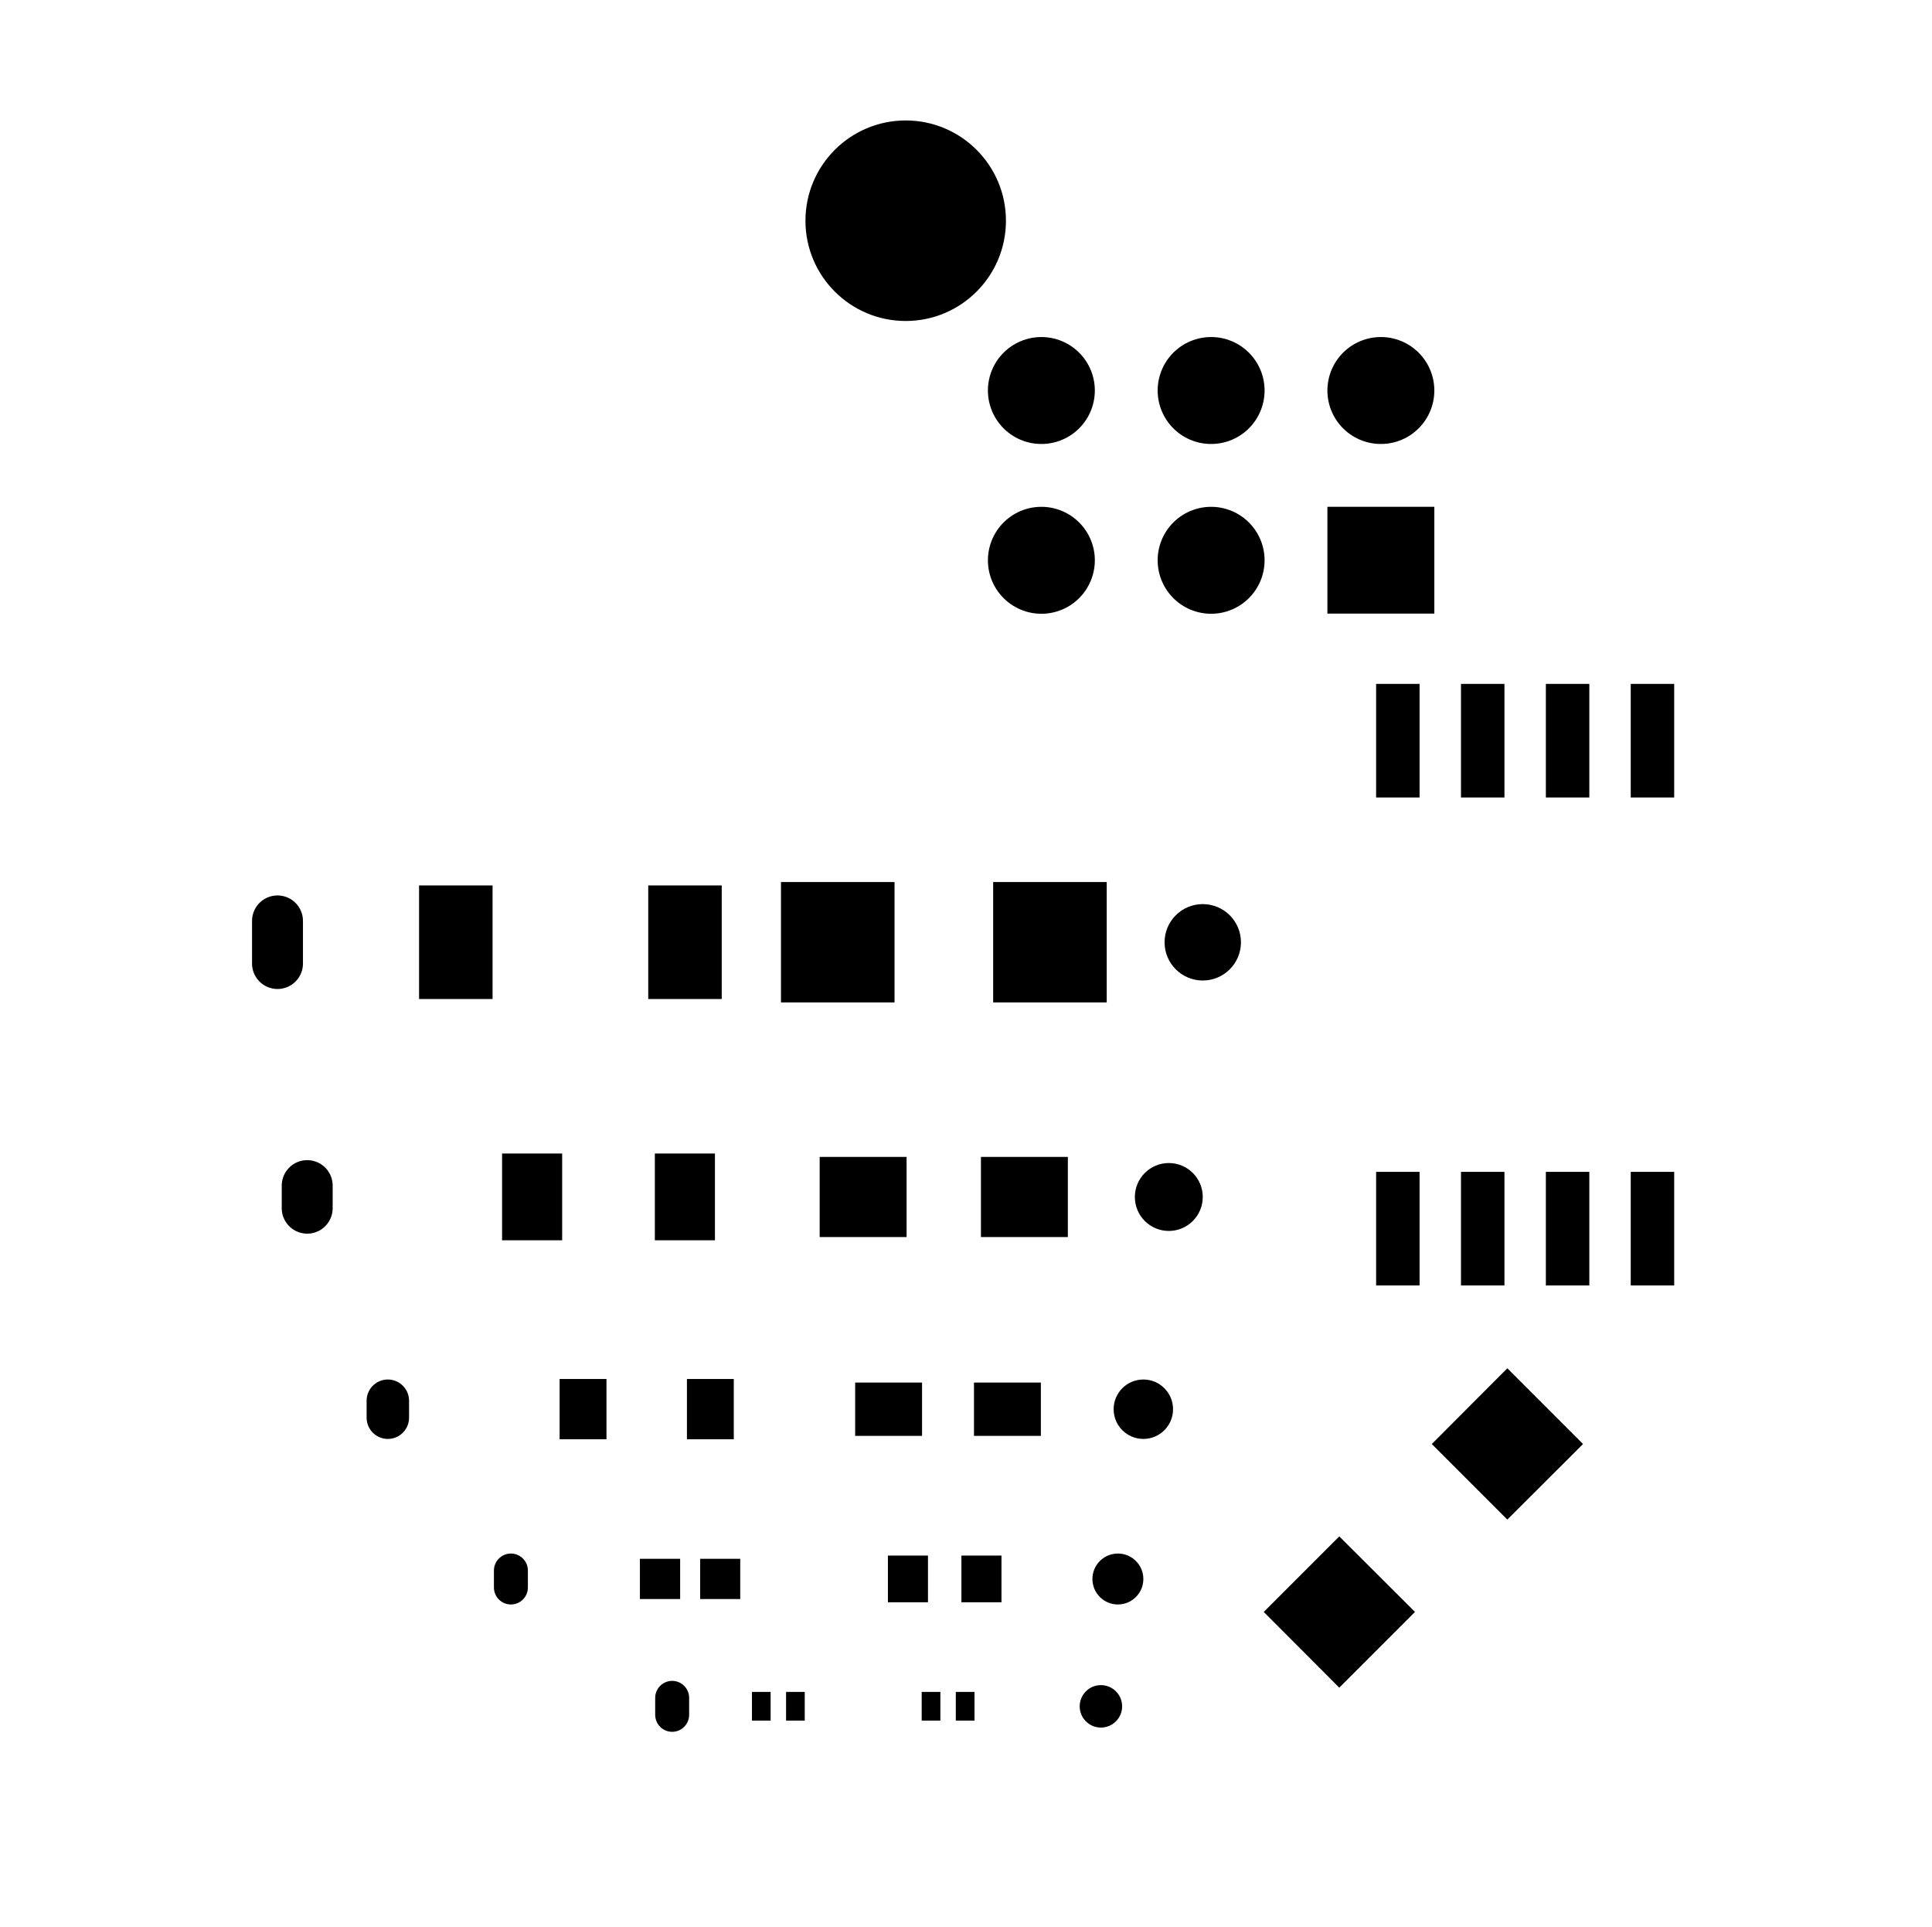 <?xml version="1.0" standalone="no"?>
 <!DOCTYPE svg PUBLIC "-//W3C//DTD SVG 1.1//EN" 
 "http://www.w3.org/Graphics/SVG/1.1/DTD/svg11.dtd"> 
<svg xmlns="http://www.w3.org/2000/svg" version="1.1" 
    width="2.891cm" height="2.883cm" viewBox="0 0 11380 11350 ">
<title>SVG Picture created as base-brd.svg date 2017/05/12 16:13:14 </title>
  <desc>Picture generated by PCBNEW </desc>
<g style="fill:#000000; fill-opacity:1;stroke:#000000; stroke-opacity:1;
stroke-linecap:round; stroke-linejoin:round; "
 transform="translate(0 0) scale(1 1)">
</g>
<g style="fill:#000000; fill-opacity:0.0; 
stroke:#000000; stroke-width:-0; stroke-opacity:1; 
stroke-linecap:round; stroke-linejoin:round;">
</g>
<g style="fill:#000000; fill-opacity:0.0; 
stroke:#000000; stroke-width:0; stroke-opacity:1; 
stroke-linecap:round; stroke-linejoin:round;">
</g>
<g style="fill:#000000; fill-opacity:1.0; 
stroke:#000000; stroke-width:0; stroke-opacity:1; 
stroke-linecap:round; stroke-linejoin:round;">
<polyline style="fill-rule:evenodd;"
points="8879,8059
9325,8505
8879,8950
8434,8505
8879,8059
" /> 
<polyline style="fill-rule:evenodd;"
points="7889,9049
8335,9494
7889,9940
7444,9494
7889,9049
" /> 
<polyline style="fill-rule:evenodd;"
points="8362,7571
8106,7571
8106,6902
8362,6902
8362,7571
" /> 
<polyline style="fill-rule:evenodd;"
points="8862,7571
8606,7571
8606,6902
8862,6902
8862,7571
" /> 
<polyline style="fill-rule:evenodd;"
points="9362,7571
9106,7571
9106,6902
9362,6902
9362,7571
" /> 
<polyline style="fill-rule:evenodd;"
points="9862,7571
9606,7571
9606,6902
9862,6902
9862,7571
" /> 
<polyline style="fill-rule:evenodd;"
points="9862,4697
9606,4697
9606,4028
9862,4028
9862,4697
" /> 
<polyline style="fill-rule:evenodd;"
points="9362,4697
9106,4697
9106,4028
9362,4028
9362,4697
" /> 
<polyline style="fill-rule:evenodd;"
points="8862,4697
8606,4697
8606,4028
8862,4028
8862,4697
" /> 
<polyline style="fill-rule:evenodd;"
points="8362,4697
8106,4697
8106,4028
8362,4028
8362,4697
" /> 
<circle cx="6884.76" cy="7050" r="200" /> 
</g>
<g style="fill:#000000; fill-opacity:1.0; 
stroke:#000000; stroke-width:39.37; stroke-opacity:1; 
stroke-linecap:round; stroke-linejoin:round;">
</g>
<g style="fill:#000000; fill-opacity:1.0; 
stroke:#000000; stroke-width:0; stroke-opacity:1; 
stroke-linecap:round; stroke-linejoin:round;">
<polyline style="fill-rule:evenodd;"
points="5899,9162
5899,9437
5663,9437
5663,9162
5899,9162
" /> 
<polyline style="fill-rule:evenodd;"
points="5466,9162
5466,9437
5230,9437
5230,9162
5466,9162
" /> 
<polyline style="fill-rule:evenodd;"
points="4360,9181
4360,9418
4124,9418
4124,9181
4360,9181
" /> 
<polyline style="fill-rule:evenodd;"
points="4006,9181
4006,9418
3769,9418
3769,9181
4006,9181
" /> 
<polyline style="fill-rule:evenodd;"
points="6131,8143
6131,8457
5737,8457
5737,8143
6131,8143
" /> 
<polyline style="fill-rule:evenodd;"
points="5431,8143
5431,8457
5037,8457
5037,8143
5431,8143
" /> 
<polyline style="fill-rule:evenodd;"
points="6290,6814
6290,7286
5778,7286
5778,6814
6290,6814
" /> 
<polyline style="fill-rule:evenodd;"
points="5340,6814
5340,7286
4828,7286
4828,6814
5340,6814
" /> 
<polyline style="fill-rule:evenodd;"
points="6519,5195
6519,5904
5850,5904
5850,5195
6519,5195
" /> 
<polyline style="fill-rule:evenodd;"
points="5269,5195
5269,5904
4600,5904
4600,5195
5269,5195
" /> 
<polyline style="fill-rule:evenodd;"
points="4322,8122
4322,8477
4046,8477
4046,8122
4322,8122
" /> 
<polyline style="fill-rule:evenodd;"
points="3572,8122
3572,8477
3296,8477
3296,8122
3572,8122
" /> 
<polyline style="fill-rule:evenodd;"
points="4251,5215
4251,5884
3818,5884
3818,5215
4251,5215
" /> 
<polyline style="fill-rule:evenodd;"
points="2901,5215
2901,5884
2468,5884
2468,5215
2901,5215
" /> 
<polyline style="fill-rule:evenodd;"
points="4211,6794
4211,7305
3857,7305
3857,6794
4211,6794
" /> 
<polyline style="fill-rule:evenodd;"
points="3311,6794
3311,7305
2957,7305
2957,6794
3311,6794
" /> 
<circle cx="5334.76" cy="1300" r="590.551" /> 
</g>
<g style="fill:#000000; fill-opacity:1.0; 
stroke:#000000; stroke-width:39.37; stroke-opacity:1; 
stroke-linecap:round; stroke-linejoin:round;">
</g>
<g style="fill:#000000; fill-opacity:1.0; 
stroke:#000000; stroke-width:629.921; stroke-opacity:1; 
stroke-linecap:round; stroke-linejoin:round;">
</g>
<g style="fill:#000000; fill-opacity:0.0; 
stroke:#000000; stroke-width:629.921; stroke-opacity:1; 
stroke-linecap:round; stroke-linejoin:round;">
<path d="M8134 2300
L8134 2300
" />
</g>
<g style="fill:#000000; fill-opacity:0.0; 
stroke:#000000; stroke-width:0; stroke-opacity:1; 
stroke-linecap:round; stroke-linejoin:round;">
</g>
<g style="fill:#000000; fill-opacity:1.0; 
stroke:#000000; stroke-width:0; stroke-opacity:1; 
stroke-linecap:round; stroke-linejoin:round;">
<polyline style="fill-rule:evenodd;"
points="7819,2985
8449,2985
8449,3614
7819,3614
7819,2985
" /> 
</g>
<g style="fill:#000000; fill-opacity:1.0; 
stroke:#000000; stroke-width:629.921; stroke-opacity:1; 
stroke-linecap:round; stroke-linejoin:round;">
</g>
<g style="fill:#000000; fill-opacity:0.0; 
stroke:#000000; stroke-width:629.921; stroke-opacity:1; 
stroke-linecap:round; stroke-linejoin:round;">
<path d="M7134 2300
L7134 2300
" />
<path d="M7134 3300
L7134 3300
" />
<path d="M6134 2300
L6134 2300
" />
<path d="M6134 3300
L6134 3300
" />
</g>
<g style="fill:#000000; fill-opacity:0.0; 
stroke:#000000; stroke-width:0; stroke-opacity:1; 
stroke-linecap:round; stroke-linejoin:round;">
</g>
<g style="fill:#000000; fill-opacity:1.0; 
stroke:#000000; stroke-width:0; stroke-opacity:1; 
stroke-linecap:round; stroke-linejoin:round;">
<polyline style="fill-rule:evenodd;"
points="4740,9965
4740,10134
4630,10134
4630,9965
4740,9965
" /> 
<polyline style="fill-rule:evenodd;"
points="4539,9965
4539,10134
4429,10134
4429,9965
4539,9965
" /> 
<polyline style="fill-rule:evenodd;"
points="5429,10134
5429,9965
5539,9965
5539,10134
5429,10134
" /> 
<polyline style="fill-rule:evenodd;"
points="5630,10134
5630,9965
5740,9965
5740,10134
5630,10134
" /> 
<circle cx="7084.76" cy="5550" r="225" /> 
</g>
<g style="fill:#000000; fill-opacity:1.0; 
stroke:#000000; stroke-width:39.37; stroke-opacity:1; 
stroke-linecap:round; stroke-linejoin:round;">
</g>
<g style="fill:#000000; fill-opacity:1.0; 
stroke:#000000; stroke-width:0; stroke-opacity:1; 
stroke-linecap:round; stroke-linejoin:round;">
<circle cx="6734.76" cy="8300" r="175" /> 
</g>
<g style="fill:#000000; fill-opacity:1.0; 
stroke:#000000; stroke-width:39.37; stroke-opacity:1; 
stroke-linecap:round; stroke-linejoin:round;">
</g>
<g style="fill:#000000; fill-opacity:1.0; 
stroke:#000000; stroke-width:0; stroke-opacity:1; 
stroke-linecap:round; stroke-linejoin:round;">
<circle cx="6584.76" cy="9300" r="150" /> 
</g>
<g style="fill:#000000; fill-opacity:1.0; 
stroke:#000000; stroke-width:39.37; stroke-opacity:1; 
stroke-linecap:round; stroke-linejoin:round;">
</g>
<g style="fill:#000000; fill-opacity:1.0; 
stroke:#000000; stroke-width:0; stroke-opacity:1; 
stroke-linecap:round; stroke-linejoin:round;">
<circle cx="6484.76" cy="10050" r="125" /> 
</g>
<g style="fill:#000000; fill-opacity:1.0; 
stroke:#000000; stroke-width:39.37; stroke-opacity:1; 
stroke-linecap:round; stroke-linejoin:round;">
</g>
<g style="fill:#000000; fill-opacity:1.0; 
stroke:#000000; stroke-width:300; stroke-opacity:1; 
stroke-linecap:round; stroke-linejoin:round;">
</g>
<g style="fill:#000000; fill-opacity:0.0; 
stroke:#000000; stroke-width:300; stroke-opacity:1; 
stroke-linecap:round; stroke-linejoin:round;">
<path d="M1634 5424
L1634 5675
" />
<path d="M1809 6983
L1809 7116
" />
</g>
<g style="fill:#000000; fill-opacity:0.0; 
stroke:#000000; stroke-width:250; stroke-opacity:1; 
stroke-linecap:round; stroke-linejoin:round;">
<path d="M2284 8250
L2284 8350
" />
</g>
<g style="fill:#000000; fill-opacity:0.0; 
stroke:#000000; stroke-width:200; stroke-opacity:1; 
stroke-linecap:round; stroke-linejoin:round;">
<path d="M3009 9250
L3009 9350
" />
<path d="M3959 10000
L3959 10100
" />
</g> 
</svg>
